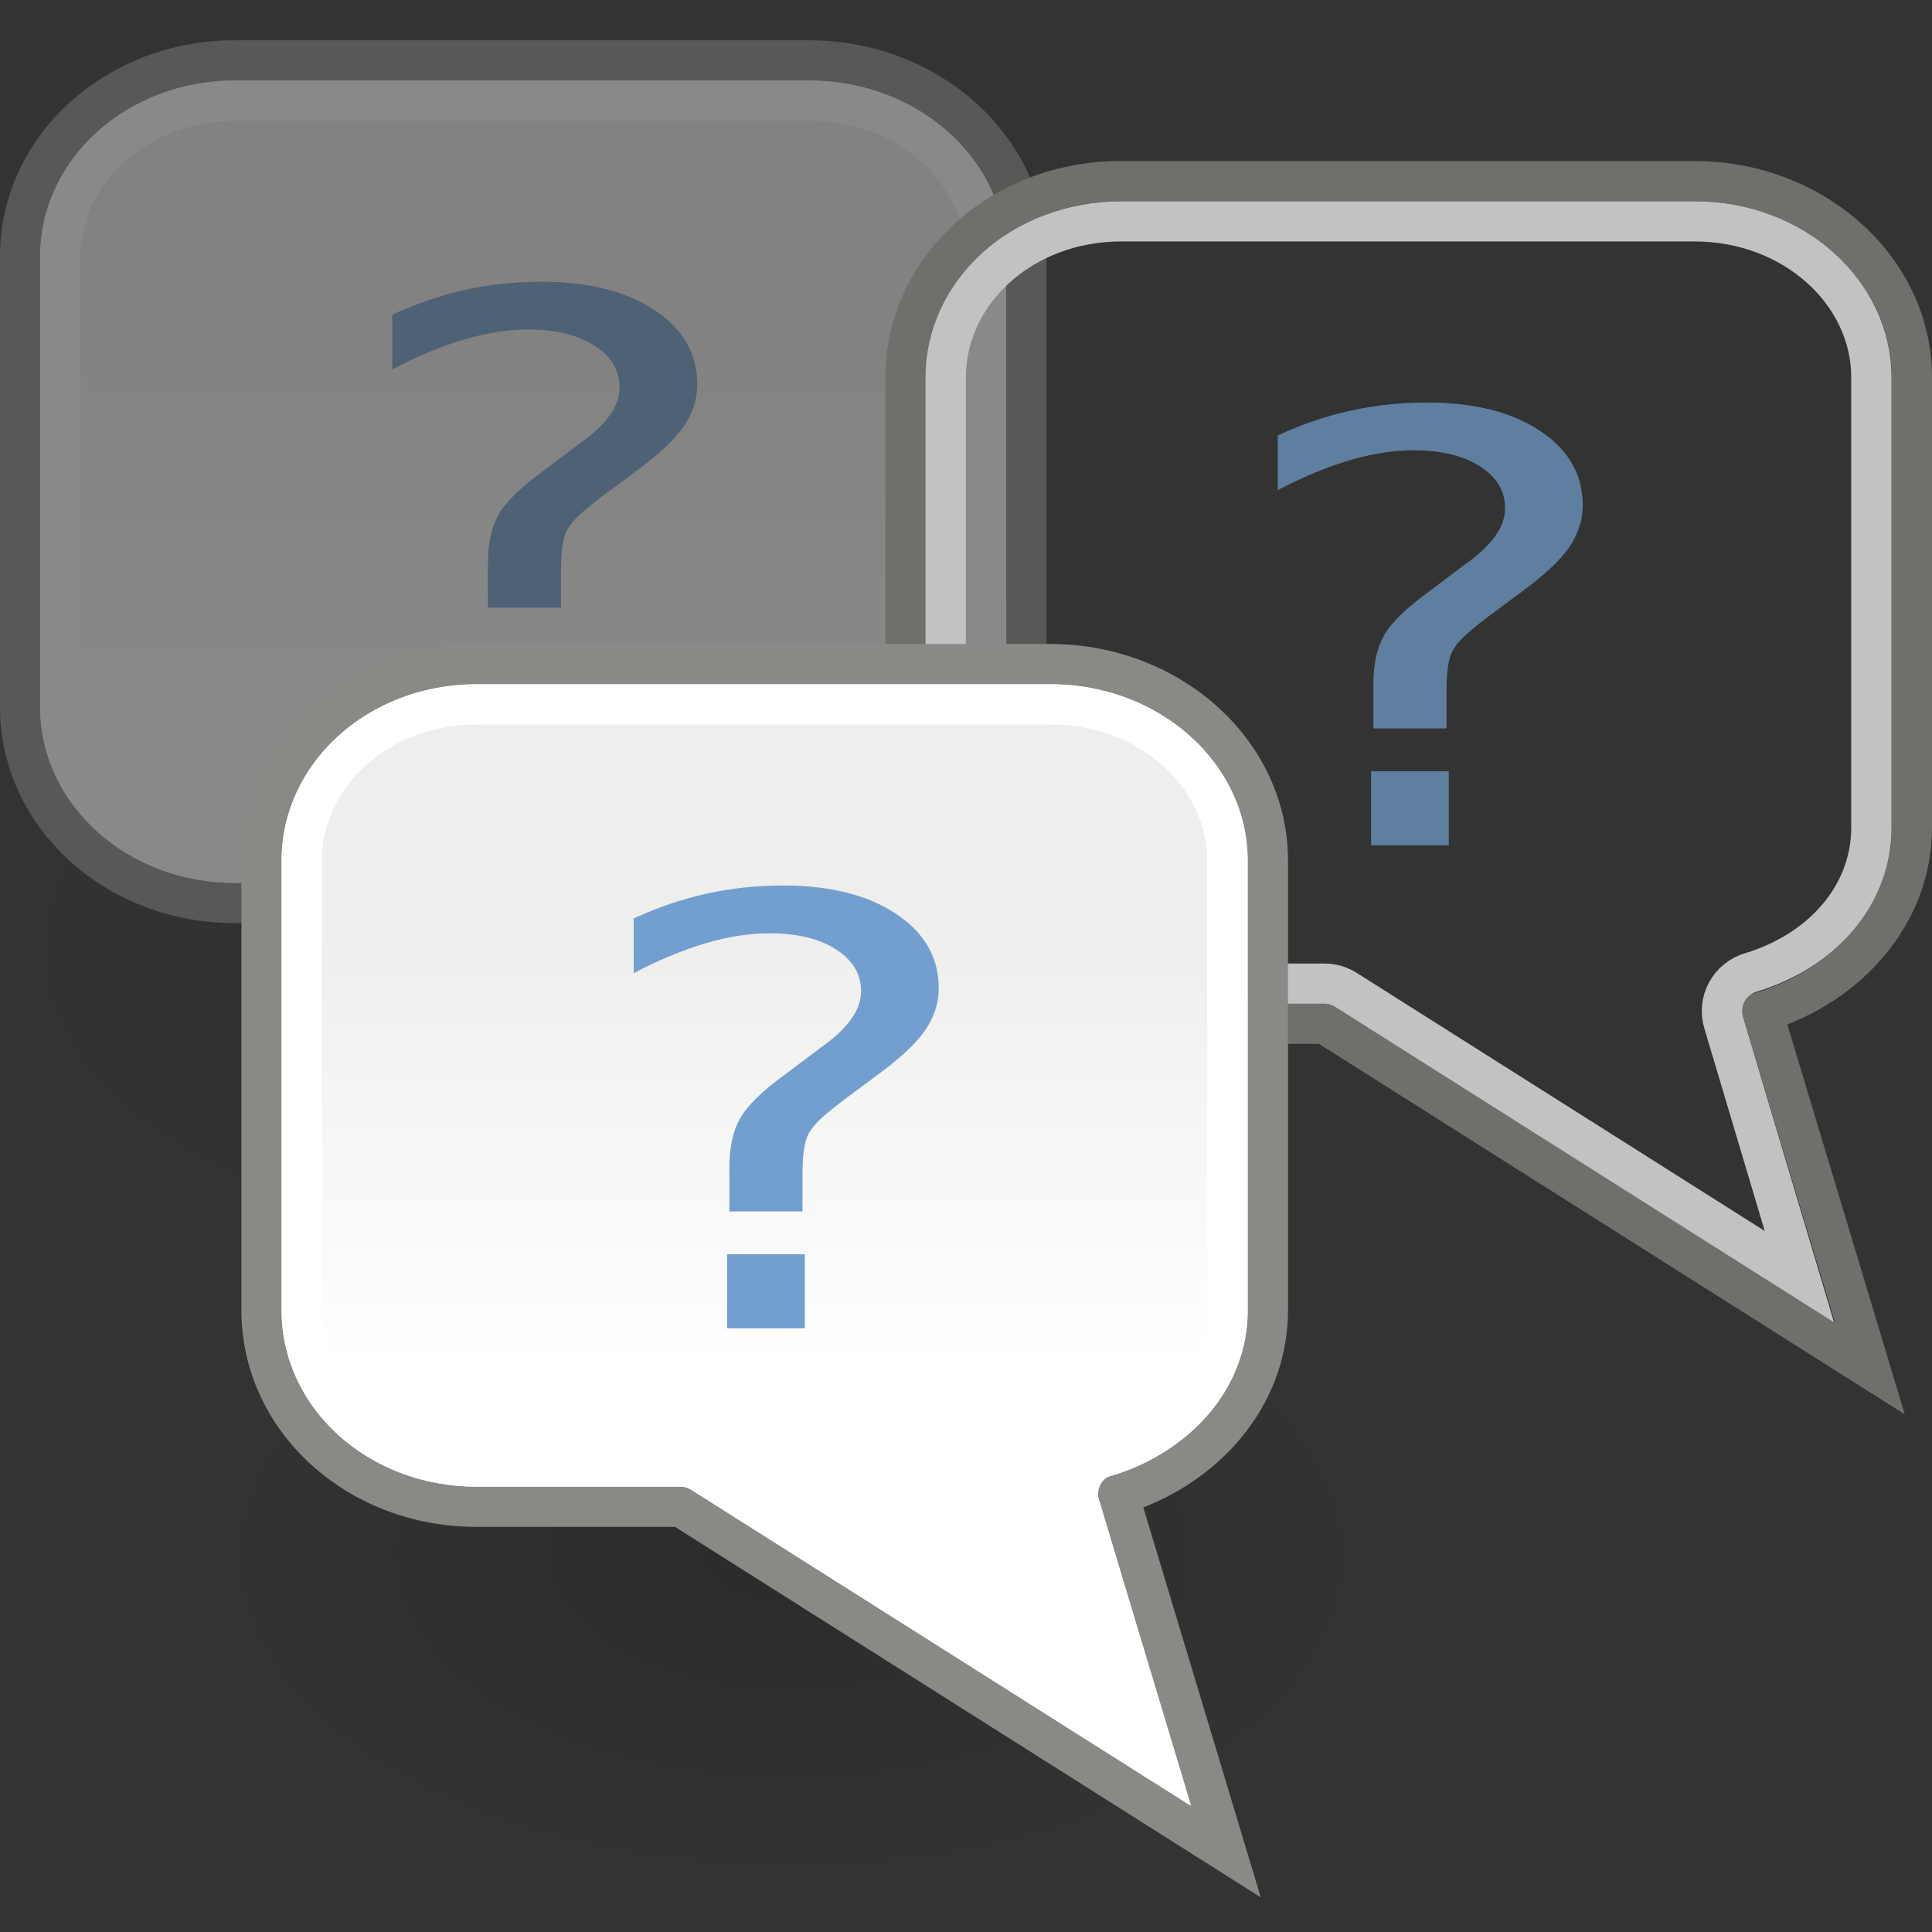 <?xml version="1.0" encoding="UTF-8" standalone="no"?>
<!-- Created with Inkscape (http://www.inkscape.org/) -->
<svg id="svg2" xmlns:rdf="http://www.w3.org/1999/02/22-rdf-syntax-ns#" xmlns="http://www.w3.org/2000/svg" height="48" width="48" version="1.0" xmlns:cc="http://web.resource.org/cc/" xmlns:xlink="http://www.w3.org/1999/xlink" xmlns:dc="http://purl.org/dc/elements/1.1/">
 <rect width="100%" height="100%" fill="#333333" stroke="none"/>
 <defs id="defs4">
  <linearGradient id="linearGradient3100">
   <stop id="stop3102" stop-color="#eeeeec" offset="0"/>
   <stop id="stop3104" stop-color="#fff" offset="1"/>
  </linearGradient>
  <linearGradient id="linearGradient3075">
   <stop id="stop3077" offset="0"/>
   <stop id="stop3079" stop-opacity="0" offset="1"/>
  </linearGradient>
  <linearGradient id="linearGradient3255" y2="9.683" xlink:href="#linearGradient3100" gradientUnits="userSpaceOnUse" x2="6.219" gradientTransform="matrix(2.083 0 0 1.903 -.794 15.548)" y1="4.034" x1="6.219"/>
  <radialGradient id="radialGradient3271" xlink:href="#linearGradient3075" gradientUnits="userSpaceOnUse" cy="18" cx="7.219" gradientTransform="matrix(1 0 0 .554 0 8.026)" r="7.219"/>
 </defs>
 <g id="layer1">
  <g id="g3312" opacity=".7">
   <g id="g3296" opacity=".6" transform="translate(-6,-15)">
    <path id="path3298" opacity=".15" d="m14.438 18a7.219 4 0 1 1 -14.438 0 7.219 4 0 1 1 14.438 0z" transform="matrix(2.031 0 0 2.061 5 1.546)" fill="url(#radialGradient3271)"/>
    <path id="path3300" d="m11.837 16.5c-2.959 0-5.339 2.174-5.339 4.877v11.181c0 2.703 2.38 4.877 5.339 4.877h5.078l13.543 8.565-2.669-8.862c2.119-0.646 3.711-2.421 3.711-4.58v-11.181c0-2.703-2.445-4.877-5.404-4.877h-14.259z" fill-rule="evenodd" stroke="#888a85" stroke-width="1px" fill="url(#linearGradient3255)"/>
    <path id="path3302" d="m11.938 17.5c-2.455 0-4.344 1.764-4.344 3.875v11.187c0 2.112 1.889 3.876 4.344 3.876h5.031c0.188 0.001 0.372 0.055 0.531 0.156l11.219 7.125-1.875-6.313c-0.077-0.257-0.048-0.534 0.081-0.769 0.13-0.235 0.348-0.408 0.606-0.481 1.758-0.538 2.969-1.922 2.969-3.594v-11.187c0-2.103-1.921-3.875-4.375-3.875h-14.187z" transform="matrix(1.004 0 0 1 -.128 0)" stroke="#fff" stroke-width=".998px" fill="none"/>
    <path id="path3304" opacity="1" d="m19.938 30.098h-1.816v-1.114c0-0.487 0.089-0.888 0.267-1.202 0.177-0.313 0.551-0.677 1.122-1.092l0.855-0.644c0.362-0.256 0.621-0.497 0.78-0.724 0.165-0.227 0.247-0.459 0.247-0.695 0-0.429-0.209-0.777-0.627-1.042-0.412-0.265-0.961-0.398-1.645-0.398-0.501 0-1.037 0.084-1.607 0.253-0.564 0.169-1.154 0.415-1.769 0.738v-1.36c0.596-0.275 1.198-0.48 1.807-0.615 0.615-0.135 1.249-0.203 1.902-0.203 1.166 0 2.101 0.234 2.804 0.702 0.71 0.468 1.065 1.086 1.065 1.853 0 0.366-0.114 0.716-0.342 1.049-0.228 0.328-0.628 0.7-1.198 1.115l-0.837 0.622c-0.298 0.227-0.51 0.405-0.637 0.536-0.12 0.125-0.206 0.248-0.257 0.369-0.038 0.101-0.066 0.224-0.085 0.369-0.019 0.144-0.029 0.342-0.029 0.593v0.89" fill="#729fcf"/>
    <path id="path3306" opacity="1" d="m18.065 31.162h1.93v1.838h-1.93v-1.838" fill="#729fcf"/>
   </g>
   <g id="g3280" transform="translate(16,-12)">
    <path id="path3282" opacity=".15" d="m14.438 18a7.219 4 0 1 1 -14.438 0 7.219 4 0 1 1 14.438 0z" transform="matrix(2.031 0 0 2.061 5 1.546)" fill="url(#radialGradient3271)"/>
    <path id="path3284" d="m11.837 16.5c-2.959 0-5.339 2.174-5.339 4.877v11.181c0 2.703 2.38 4.877 5.339 4.877h5.078l13.543 8.565-2.669-8.862c2.119-0.646 3.711-2.421 3.711-4.58v-11.181c0-2.703-2.445-4.877-5.404-4.877h-14.259z" fill-rule="evenodd" stroke="#888a85" stroke-width="1px" fill="url(#linearGradient3255)"/>
    <path id="path3286" d="m11.938 17.5c-2.455 0-4.344 1.764-4.344 3.875v11.187c0 2.112 1.889 3.876 4.344 3.876h5.031c0.188 0.001 0.372 0.055 0.531 0.156l11.219 7.125-1.875-6.313c-0.077-0.257-0.048-0.534 0.081-0.769 0.13-0.235 0.348-0.408 0.606-0.481 1.758-0.538 2.969-1.922 2.969-3.594v-11.187c0-2.103-1.921-3.875-4.375-3.875h-14.187z" transform="matrix(1.004 0 0 1 -.128 0)" stroke="#fff" stroke-width=".998px" fill="none"/>
    <path id="path3288" opacity="1" d="m19.938 30.098h-1.816v-1.114c0-0.487 0.089-0.888 0.267-1.202 0.177-0.313 0.551-0.677 1.122-1.092l0.855-0.644c0.362-0.256 0.621-0.497 0.78-0.724 0.165-0.227 0.247-0.459 0.247-0.695 0-0.429-0.209-0.777-0.627-1.042-0.412-0.265-0.961-0.398-1.645-0.398-0.501 0-1.037 0.084-1.607 0.253-0.564 0.169-1.154 0.415-1.769 0.738v-1.36c0.596-0.275 1.198-0.48 1.807-0.615 0.615-0.135 1.249-0.203 1.902-0.203 1.166 0 2.101 0.234 2.804 0.702 0.71 0.468 1.065 1.086 1.065 1.853 0 0.366-0.114 0.716-0.342 1.049-0.228 0.328-0.628 0.7-1.198 1.115l-0.837 0.622c-0.298 0.227-0.51 0.405-0.637 0.536-0.12 0.125-0.206 0.248-0.257 0.369-0.038 0.101-0.066 0.224-0.085 0.369-0.019 0.144-0.029 0.342-0.029 0.593v0.89" fill="#729fcf"/>
    <path id="path3290" opacity="1" d="m18.065 31.162h1.93v1.838h-1.93v-1.838" fill="#729fcf"/>
   </g>
  </g>
  <g id="g3273">
   <path id="path3269" opacity=".15" d="m14.438 18a7.219 4 0 1 1 -14.438 0 7.219 4 0 1 1 14.438 0z" transform="matrix(2.031 0 0 2.061 5 1.546)" fill="url(#radialGradient3271)"/>
   <path id="path3244" d="m11.837 16.5c-2.959 0-5.339 2.174-5.339 4.877v11.181c0 2.703 2.38 4.877 5.339 4.877h5.078l13.543 8.565-2.669-8.862c2.119-0.646 3.711-2.421 3.711-4.58v-11.181c0-2.703-2.445-4.877-5.404-4.877h-14.259z" fill-rule="evenodd" stroke="#888a85" stroke-width="1px" fill="url(#linearGradient3255)"/>
   <path id="path3261" d="m11.938 17.5c-2.455 0-4.344 1.764-4.344 3.875v11.187c0 2.112 1.889 3.876 4.344 3.876h5.031c0.188 0.001 0.372 0.055 0.531 0.156l11.219 7.125-1.875-6.313c-0.077-0.257-0.048-0.534 0.081-0.769 0.13-0.235 0.348-0.408 0.606-0.481 1.758-0.538 2.969-1.922 2.969-3.594v-11.187c0-2.103-1.921-3.875-4.375-3.875h-14.187z" transform="matrix(1.004 0 0 1 -.128 0)" stroke="#fff" stroke-width=".998px" fill="none"/>
   <path id="path3265" d="m19.938 30.098h-1.816v-1.114c0-0.487 0.089-0.888 0.267-1.202 0.177-0.313 0.551-0.677 1.122-1.092l0.855-0.644c0.362-0.256 0.621-0.497 0.78-0.724 0.165-0.227 0.247-0.459 0.247-0.695 0-0.429-0.209-0.777-0.627-1.042-0.412-0.265-0.961-0.398-1.645-0.398-0.501 0-1.037 0.084-1.607 0.253-0.564 0.169-1.154 0.415-1.769 0.738v-1.36c0.596-0.275 1.198-0.48 1.807-0.615 0.615-0.135 1.249-0.203 1.902-0.203 1.166 0 2.101 0.234 2.804 0.702 0.71 0.468 1.065 1.086 1.065 1.853 0 0.366-0.114 0.716-0.342 1.049-0.228 0.328-0.628 0.7-1.198 1.115l-0.837 0.622c-0.298 0.227-0.51 0.405-0.637 0.536-0.12 0.125-0.206 0.248-0.257 0.369-0.038 0.101-0.066 0.224-0.085 0.369-0.019 0.144-0.029 0.342-0.029 0.593v0.89" fill="#729fcf"/>
   <path id="path3267" d="m18.065 31.162h1.93v1.838h-1.93v-1.838" fill="#729fcf"/>
  </g>
 </g>
</svg>
